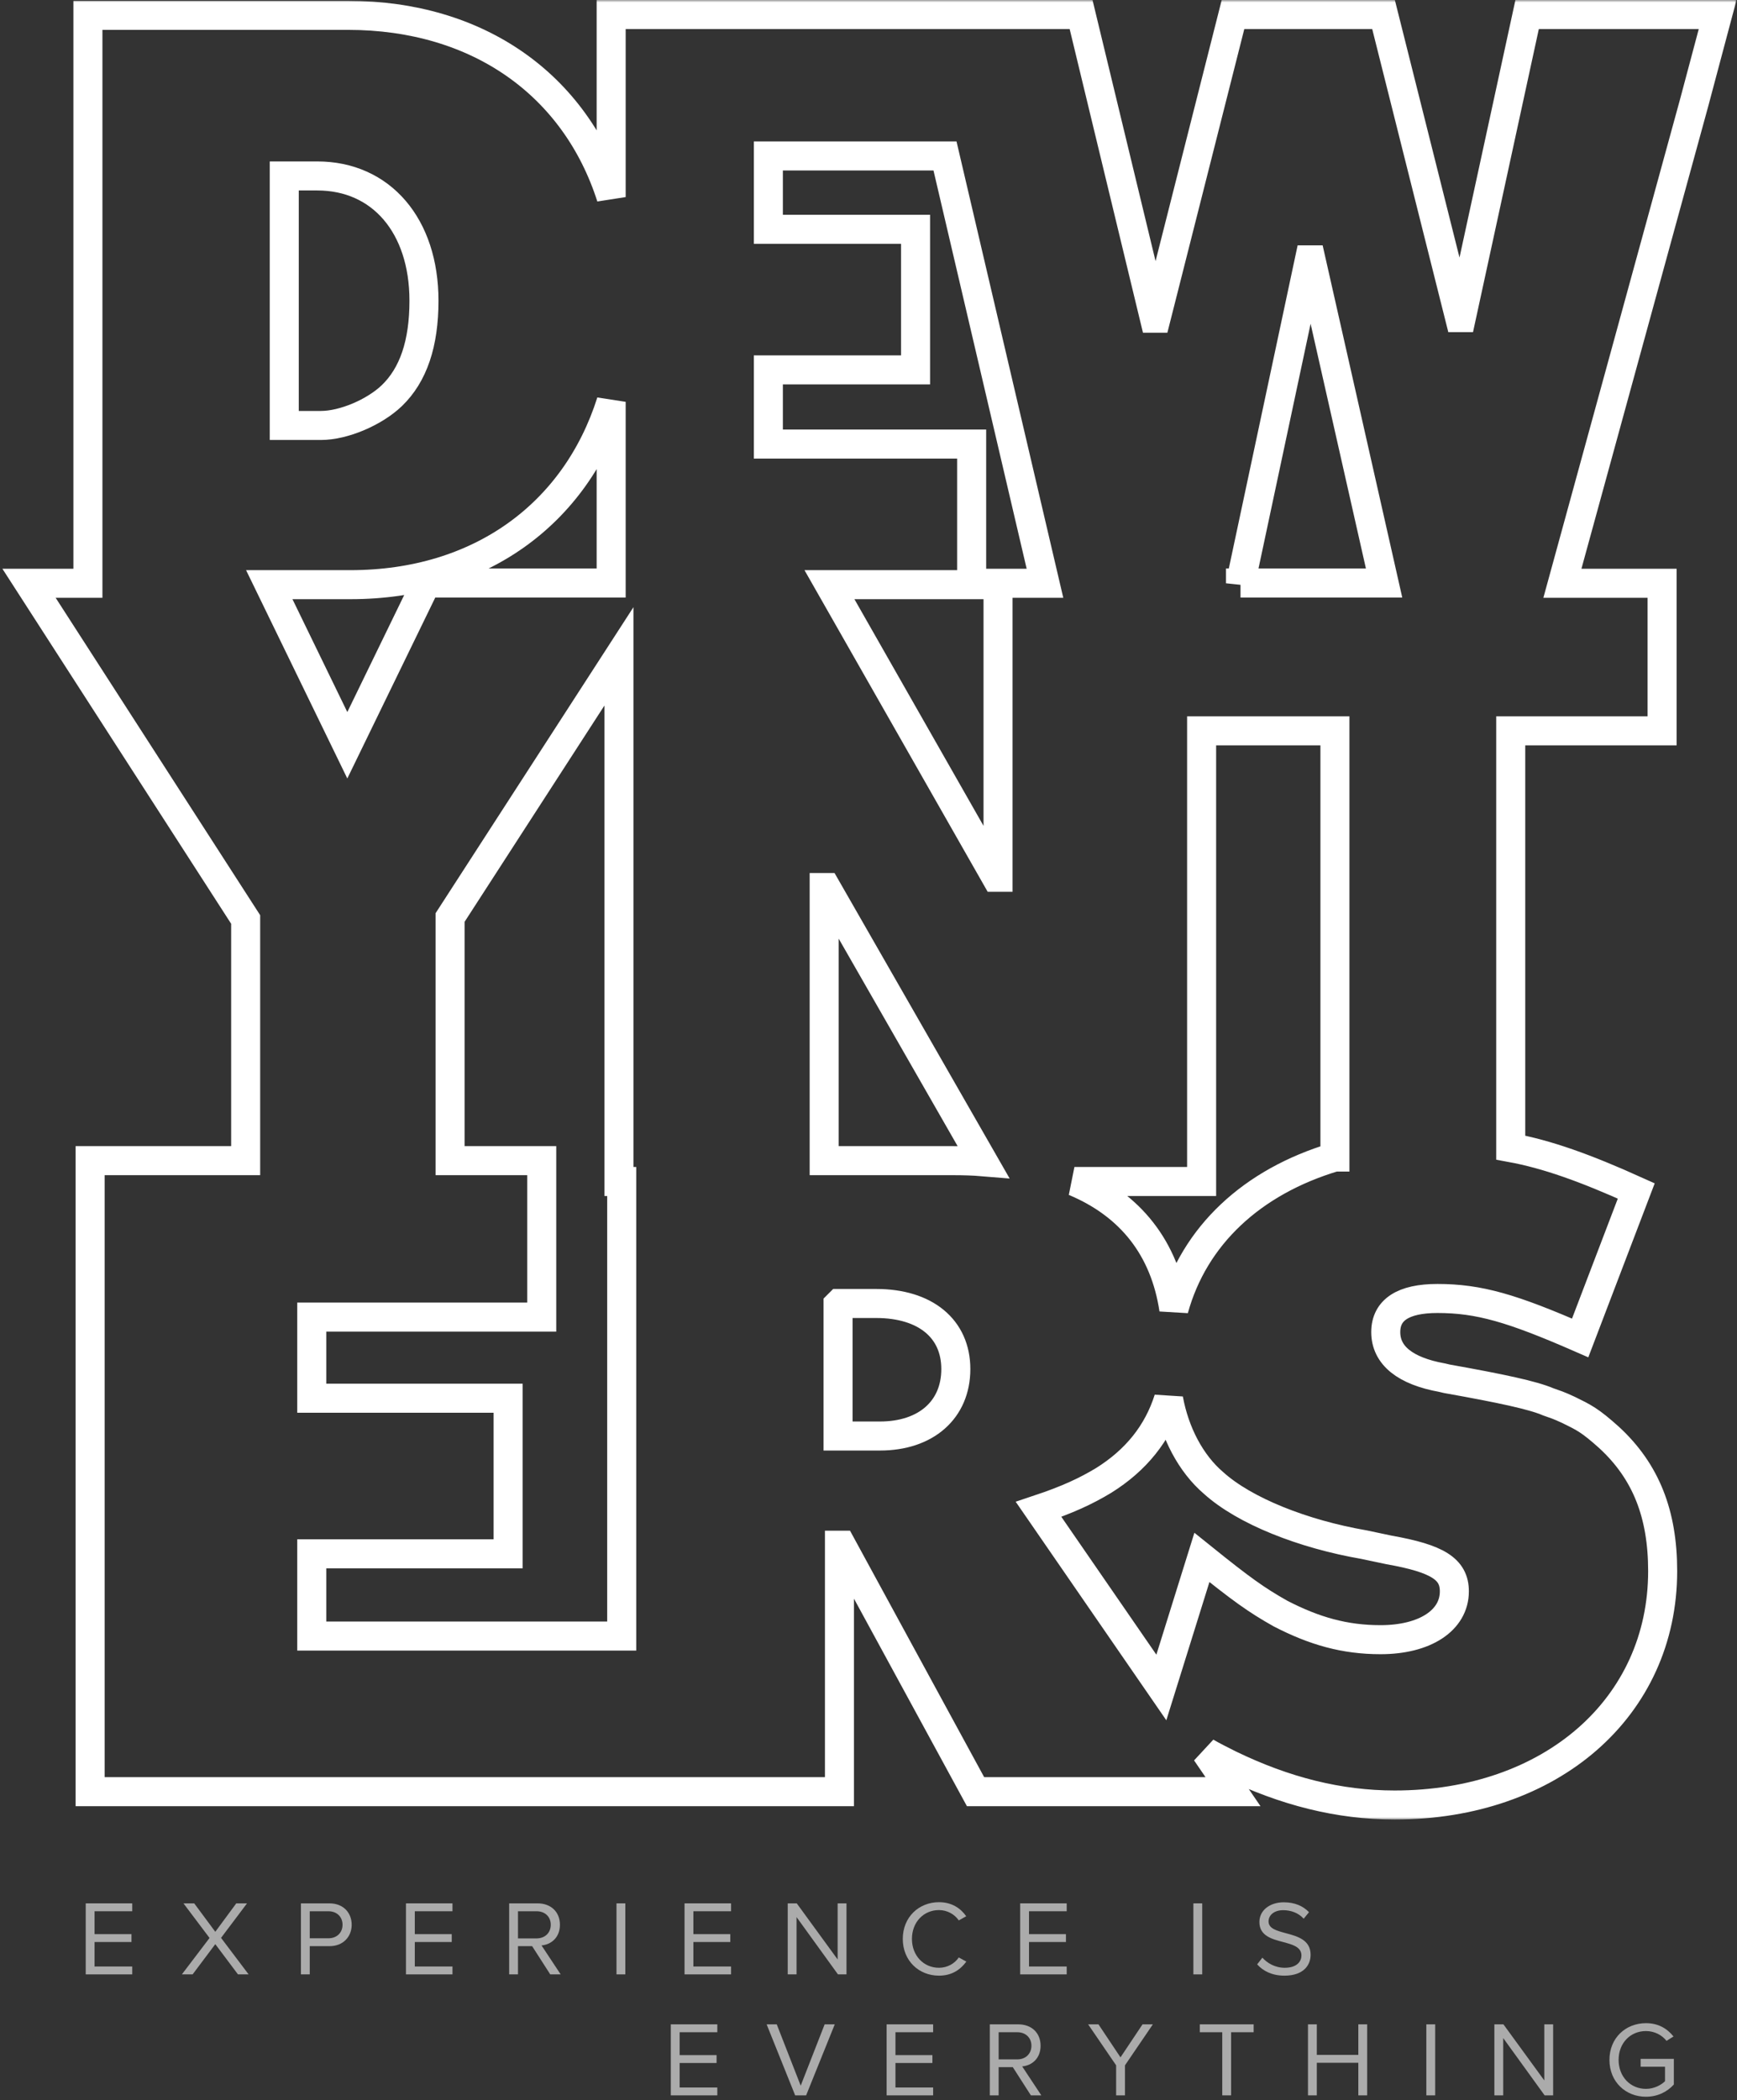 <svg width="359" height="434" viewBox="0 0 359 434" fill="none" xmlns="http://www.w3.org/2000/svg">
<rect x="0" y="0" width="359" height="434" fill="#333333" stroke="none"/>
<mask id="path-1-outside-1" maskUnits="userSpaceOnUse" x="0" y="0" width="359" height="376" fill="black">
<rect fill="white" width="359" height="376"/>
<path d="M355 3H315.623L302.019 65.643H301.674L285.946 3H254.835L238.935 65.758H238.59L223.436 3H126.313V40.724C118.908 17.584 98.875 3.172 71.897 3.172H18.169V120.534H6L50.773 190.01V239.848H18.628V370.244H173.497V319.314H173.899L201.624 370.244H254.835L249.267 362.091C250.759 362.952 252.252 363.698 254.089 364.617C265.569 370.186 276.762 373 288.242 373C320.559 373 343.635 352.846 343.635 324.654C343.635 312.884 340.19 304.099 332.613 297.094C328.595 293.476 327.333 292.902 324.176 291.352C321.937 290.318 321.592 290.261 319.985 289.687C316.771 288.309 310.284 286.931 299.034 284.921L298.058 284.691C290.424 283.313 286.405 280.098 286.405 275.275C286.405 270.682 290.022 268.327 297.082 268.327C305.692 268.327 312.523 270.337 326.586 276.481L338.181 246.107C327.62 241.341 319.756 238.528 312.236 237.15V151.023H343.52V120.534H322.913L350.121 21.316L355 3ZM275.844 239.102C258.738 244.212 246.799 255.351 242.608 270.567C240.714 257.992 233.711 249.035 222.059 244.155H248.348V151.023H275.901V239.102H275.844ZM158.802 76.437H189.225V47.384H158.802V32.226H195.31L215.974 120.534H206.273V181.282H205.871L171.431 120.821H200.82V91.768H158.802V76.437V76.437ZM126.313 83.04V120.477H88.084L71.782 154.009L55.652 120.821H72.413C99.105 120.821 118.966 106.237 126.313 83.04ZM58.752 36.36H65.583C78.785 36.36 87.625 46.638 87.625 62.14C87.625 70.983 85.443 77.471 80.966 81.777C77.35 85.222 71.036 87.921 66.329 87.921H58.752V36.36ZM64.434 338.09V321.094H105.017V288.94H64.434V272.174H111.963V239.848H93.02V189.608L127.92 135.635V244.155H128.494V338.09H64.434ZM181.878 296.749H173.21V269.591L173.44 269.361H181.074C191.291 269.361 197.548 274.586 197.548 282.912C197.548 291.352 191.349 296.749 181.878 296.749ZM196.974 239.848H170.34V183.407H170.742L203.231 240.078C201.164 239.906 199.098 239.848 196.974 239.848ZM287.094 320.29C297.139 322.07 300.584 324.252 300.584 328.846C300.584 334.817 294.556 338.836 285.315 338.836C277.91 338.836 271.653 337.056 264.65 333.439C259.656 330.626 256.614 328.444 248.406 321.841L240.025 348.712L214.654 311.908C220.681 309.898 224.469 308.118 228.086 305.936C234.802 301.745 239.279 296.175 241.518 289.113C242.78 296.06 246.11 302.434 250.817 306.453C257.246 312.252 269.3 317.018 281.928 319.2L287.094 320.29ZM256.385 120.534L270.62 53.7H270.964L286.061 120.477H256.385V120.534Z"/>
</mask>
<path d="M355 3H315.623L302.019 65.643H301.674L285.946 3H254.835L238.935 65.758H238.59L223.436 3H126.313V40.724C118.908 17.584 98.875 3.172 71.897 3.172H18.169V120.534H6L50.773 190.01V239.848H18.628V370.244H173.497V319.314H173.899L201.624 370.244H254.835L249.267 362.091C250.759 362.952 252.252 363.698 254.089 364.617C265.569 370.186 276.762 373 288.242 373C320.559 373 343.635 352.846 343.635 324.654C343.635 312.884 340.19 304.099 332.613 297.094C328.595 293.476 327.333 292.902 324.176 291.352C321.937 290.318 321.592 290.261 319.985 289.687C316.771 288.309 310.284 286.931 299.034 284.921L298.058 284.691C290.424 283.313 286.405 280.098 286.405 275.275C286.405 270.682 290.022 268.327 297.082 268.327C305.692 268.327 312.523 270.337 326.586 276.481L338.181 246.107C327.62 241.341 319.756 238.528 312.236 237.15V151.023H343.52V120.534H322.913L350.121 21.316L355 3ZM275.844 239.102C258.738 244.212 246.799 255.351 242.608 270.567C240.714 257.992 233.711 249.035 222.059 244.155H248.348V151.023H275.901V239.102H275.844ZM158.802 76.437H189.225V47.384H158.802V32.226H195.31L215.974 120.534H206.273V181.282H205.871L171.431 120.821H200.82V91.768H158.802V76.437V76.437ZM126.313 83.04V120.477H88.084L71.782 154.009L55.652 120.821H72.413C99.105 120.821 118.966 106.237 126.313 83.04ZM58.752 36.36H65.583C78.785 36.36 87.625 46.638 87.625 62.14C87.625 70.983 85.443 77.471 80.966 81.777C77.35 85.222 71.036 87.921 66.329 87.921H58.752V36.36ZM64.434 338.09V321.094H105.017V288.94H64.434V272.174H111.963V239.848H93.02V189.608L127.92 135.635V244.155H128.494V338.09H64.434ZM181.878 296.749H173.21V269.591L173.44 269.361H181.074C191.291 269.361 197.548 274.586 197.548 282.912C197.548 291.352 191.349 296.749 181.878 296.749ZM196.974 239.848H170.34V183.407H170.742L203.231 240.078C201.164 239.906 199.098 239.848 196.974 239.848ZM287.094 320.29C297.139 322.07 300.584 324.252 300.584 328.846C300.584 334.817 294.556 338.836 285.315 338.836C277.91 338.836 271.653 337.056 264.65 333.439C259.656 330.626 256.614 328.444 248.406 321.841L240.025 348.712L214.654 311.908C220.681 309.898 224.469 308.118 228.086 305.936C234.802 301.745 239.279 296.175 241.518 289.113C242.78 296.06 246.11 302.434 250.817 306.453C257.246 312.252 269.3 317.018 281.928 319.2L287.094 320.29ZM256.385 120.534L270.62 53.7H270.964L286.061 120.477H256.385V120.534Z" stroke="white" stroke-width="6" mask="url(#path-1-outside-1)"/>
<path d="M17.716 408H27.33V406.372H19.542V401.312H27.176V399.684H19.542V394.954H27.33V393.326H17.716V408Z" fill="#ABABAB"/>
<path d="M49.183 408H51.383L45.685 400.454L51.053 393.326H48.831L44.497 399.2L40.141 393.326H37.919L43.309 400.476L37.589 408H39.811L44.497 401.752L49.183 408Z" fill="#ABABAB"/>
<path d="M62.193 408H64.019V402.17H68.089C70.993 402.17 72.687 400.146 72.687 397.748C72.687 395.35 71.037 393.326 68.089 393.326H62.193V408ZM70.795 397.748C70.795 399.398 69.607 400.542 67.869 400.542H64.019V394.954H67.869C69.607 394.954 70.795 396.098 70.795 397.748Z" fill="#ABABAB"/>
<path d="M83.905 408H93.519V406.372H85.731V401.312H93.365V399.684H85.731V394.954H93.519V393.326H83.905V408Z" fill="#ABABAB"/>
<path d="M113.722 408H115.878L111.918 402.016C113.92 401.84 115.724 400.388 115.724 397.748C115.724 395.042 113.81 393.326 111.126 393.326H105.23V408H107.056V402.17H109.982L113.722 408ZM113.832 397.748C113.832 399.398 112.644 400.564 110.906 400.564H107.056V394.954H110.906C112.644 394.954 113.832 396.098 113.832 397.748Z" fill="#ABABAB"/>
<path d="M127.415 408H129.241V393.326H127.415V408Z" fill="#ABABAB"/>
<path d="M141.479 408H151.093V406.372H143.305V401.312H150.939V399.684H143.305V394.954H151.093V393.326H141.479V408Z" fill="#ABABAB"/>
<path d="M173.188 408H174.948V393.326H173.122V404.92L164.674 393.326H162.804V408H164.63V396.164L173.188 408Z" fill="#ABABAB"/>
<path d="M194.066 408.264C196.728 408.264 198.488 407.032 199.72 405.36L198.158 404.502C197.322 405.756 195.804 406.636 194.066 406.636C190.92 406.636 188.478 404.15 188.478 400.674C188.478 397.176 190.92 394.712 194.066 394.712C195.804 394.712 197.322 395.614 198.158 396.846L199.698 395.988C198.532 394.338 196.728 393.084 194.066 393.084C189.908 393.084 186.586 396.164 186.586 400.674C186.586 405.184 189.908 408.264 194.066 408.264Z" fill="#ABABAB"/>
<path d="M210.848 408H220.462V406.372H212.674V401.312H220.308V399.684H212.674V394.954H220.462V393.326H210.848V408Z" fill="#ABABAB"/>
<path d="M246.645 408H248.471V393.326H246.645V408Z" fill="#ABABAB"/>
<path d="M259.829 405.932C261.039 407.296 262.909 408.264 265.461 408.264C269.421 408.264 270.873 406.086 270.873 403.952C270.873 400.872 268.145 400.124 265.747 399.486C263.877 398.98 262.183 398.54 262.183 397.066C262.183 395.68 263.437 394.734 265.197 394.734C266.803 394.734 268.343 395.284 269.443 396.494L270.543 395.152C269.311 393.854 267.573 393.106 265.329 393.106C262.447 393.106 260.291 394.756 260.291 397.176C260.291 400.058 262.909 400.718 265.263 401.334C267.199 401.862 268.981 402.346 268.981 404.106C268.981 405.228 268.145 406.636 265.527 406.636C263.459 406.636 261.875 405.624 260.907 404.546L259.829 405.932Z" fill="#ABABAB"/>
<path d="M138.64 433H148.254V431.372H140.466V426.312H148.1V424.684H140.466V419.954H148.254V418.326H138.64V433Z" fill="#ABABAB"/>
<path d="M164.343 433H166.609L172.527 418.326H170.437L165.487 430.998L160.537 418.326H158.447L164.343 433Z" fill="#ABABAB"/>
<path d="M183.246 433H192.86V431.372H185.072V426.312H192.706V424.684H185.072V419.954H192.86V418.326H183.246V433Z" fill="#ABABAB"/>
<path d="M213.063 433H215.219L211.259 427.016C213.261 426.84 215.065 425.388 215.065 422.748C215.065 420.042 213.151 418.326 210.467 418.326H204.571V433H206.397V427.17H209.323L213.063 433ZM213.173 422.748C213.173 424.398 211.985 425.564 210.247 425.564H206.397V419.954H210.247C211.985 419.954 213.173 421.098 213.173 422.748Z" fill="#ABABAB"/>
<path d="M230.68 433H232.506V426.796L238.27 418.326H236.136L231.582 425.146L227.028 418.326H224.894L230.68 426.796V433Z" fill="#ABABAB"/>
<path d="M252.614 433H254.44V419.954H259.104V418.326H247.972V419.954H252.614V433Z" fill="#ABABAB"/>
<path d="M280.736 433H282.562V418.326H280.736V424.64H272.156V418.326H270.33V433H272.156V426.268H280.736V433Z" fill="#ABABAB"/>
<path d="M294.793 433H296.619V418.326H294.793V433Z" fill="#ABABAB"/>
<path d="M319.24 433H321V418.326H319.174V429.92L310.726 418.326H308.856V433H310.682V421.164L319.24 433Z" fill="#ABABAB"/>
<path d="M332.638 425.674C332.638 430.228 336.004 433.286 340.184 433.286C342.582 433.286 344.584 432.274 345.948 430.756V425.454H339.084V427.082H344.122V430.074C343.396 430.8 341.944 431.658 340.184 431.658C336.972 431.658 334.53 429.15 334.53 425.674C334.53 422.176 336.972 419.712 340.184 419.712C341.944 419.712 343.506 420.548 344.43 421.736L345.882 420.834C344.584 419.228 342.78 418.084 340.184 418.084C336.004 418.084 332.638 421.12 332.638 425.674Z" fill="#ABABAB"/>
</svg>
